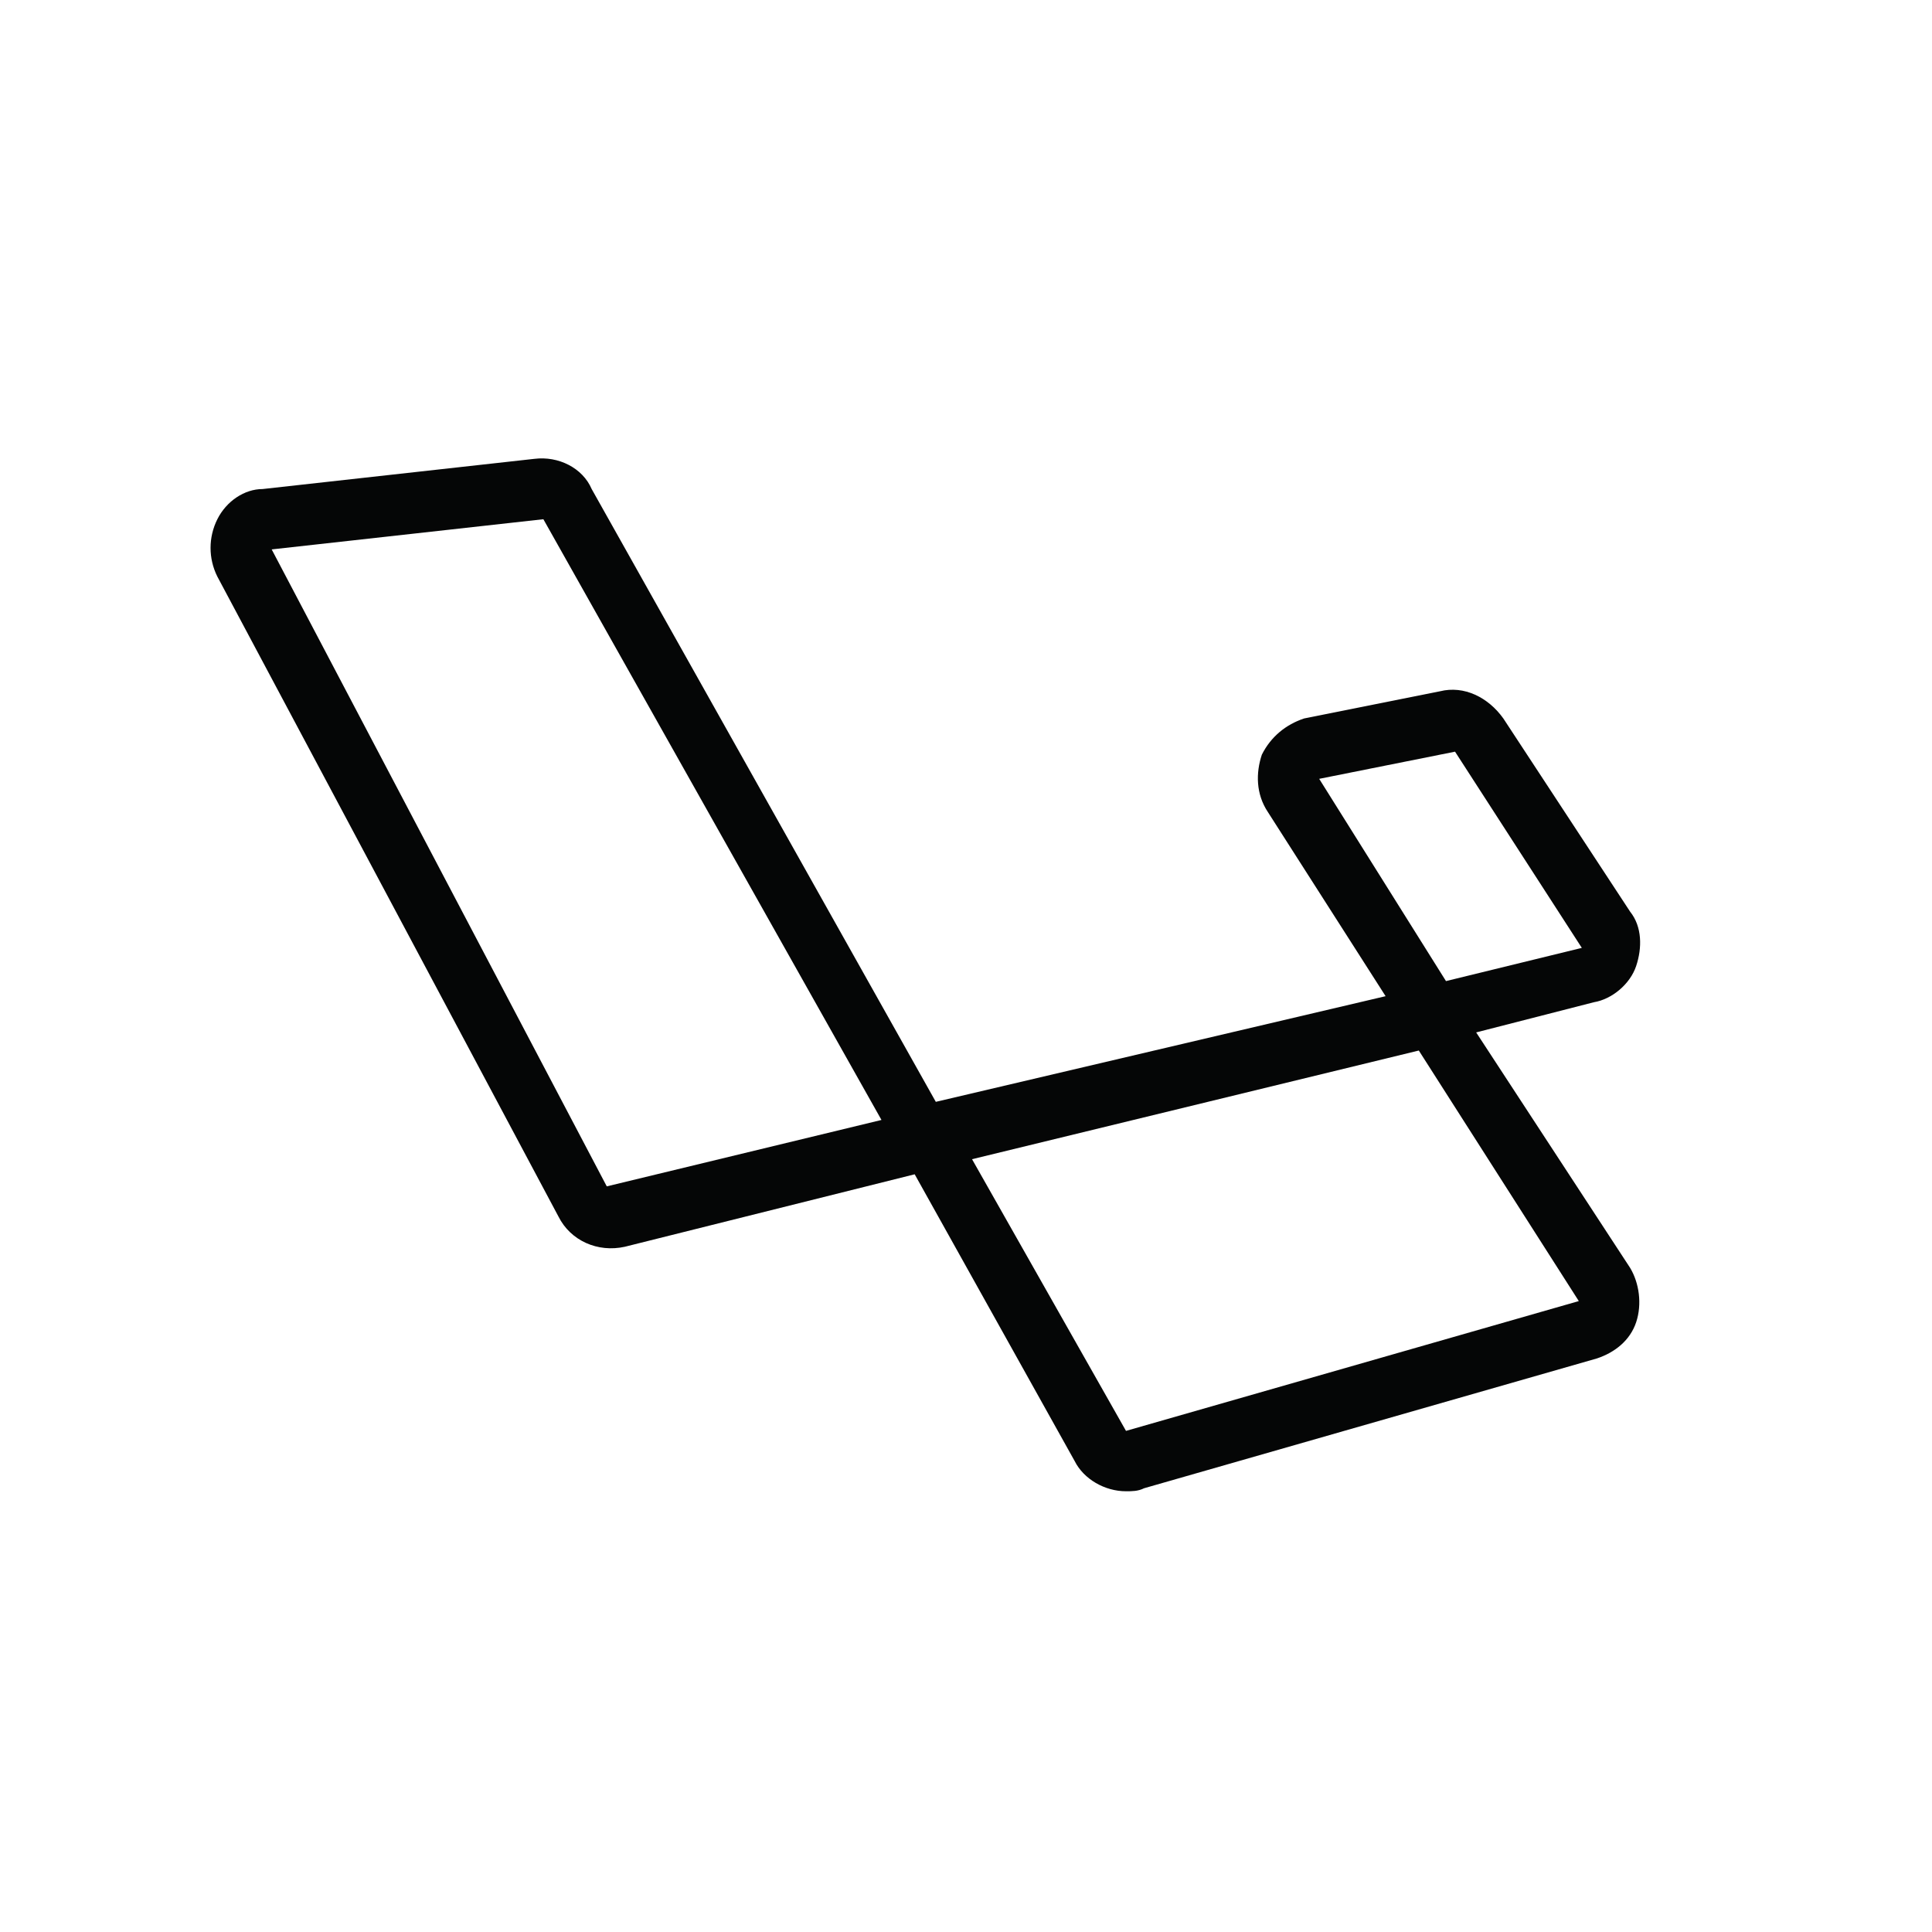 <?xml version="1.0" encoding="utf-8"?>
<!-- Generator: Adobe Illustrator 18.1.1, SVG Export Plug-In . SVG Version: 6.00 Build 0)  -->
<!DOCTYPE svg PUBLIC "-//W3C//DTD SVG 1.1//EN" "http://www.w3.org/Graphics/SVG/1.1/DTD/svg11.dtd">
<svg version="1.1" id="Layer_1" xmlns="http://www.w3.org/2000/svg" xmlns:xlink="http://www.w3.org/1999/xlink" x="0px" y="0px"
	 viewBox="0 0 64 64" enable-background="new 0 0 64 64" xml:space="preserve">
<g>
	<path fill="#050606" d="M37.3,49.4c-0.7,0-1.4-0.4-1.7-1l-5.3-9.5l-9.6,2.4c-0.9,0.2-1.8-0.2-2.2-1L7.2,19.1
		c-0.3-0.6-0.3-1.3,0-1.9c0.3-0.6,0.9-1,1.5-1l9-1c0.8-0.1,1.6,0.3,1.9,1l11.4,20.3L45.9,33L42,26.9c-0.4-0.6-0.4-1.3-0.2-1.9
		c0.3-0.6,0.8-1,1.4-1.2l4.5-0.9c0.8-0.2,1.6,0.2,2.1,0.9l4.2,6.4c0.4,0.5,0.4,1.2,0.2,1.8s-0.8,1.1-1.4,1.2l-3.9,1L54,42
		c0.3,0.5,0.4,1.2,0.2,1.8c-0.2,0.6-0.7,1-1.3,1.2l-15,4.3C37.7,49.4,37.5,49.4,37.3,49.4z M32.2,38.4l5.1,9l15-4.3L47,34.8
		L32.2,38.4z M18,17.2l-9,1l11.1,21.1l9.1-2.2L18,17.2z M48.2,24.9l-4.5,0.9l4.2,6.7l4.5-1.1L48.2,24.9z"/>
</g>
</svg>
